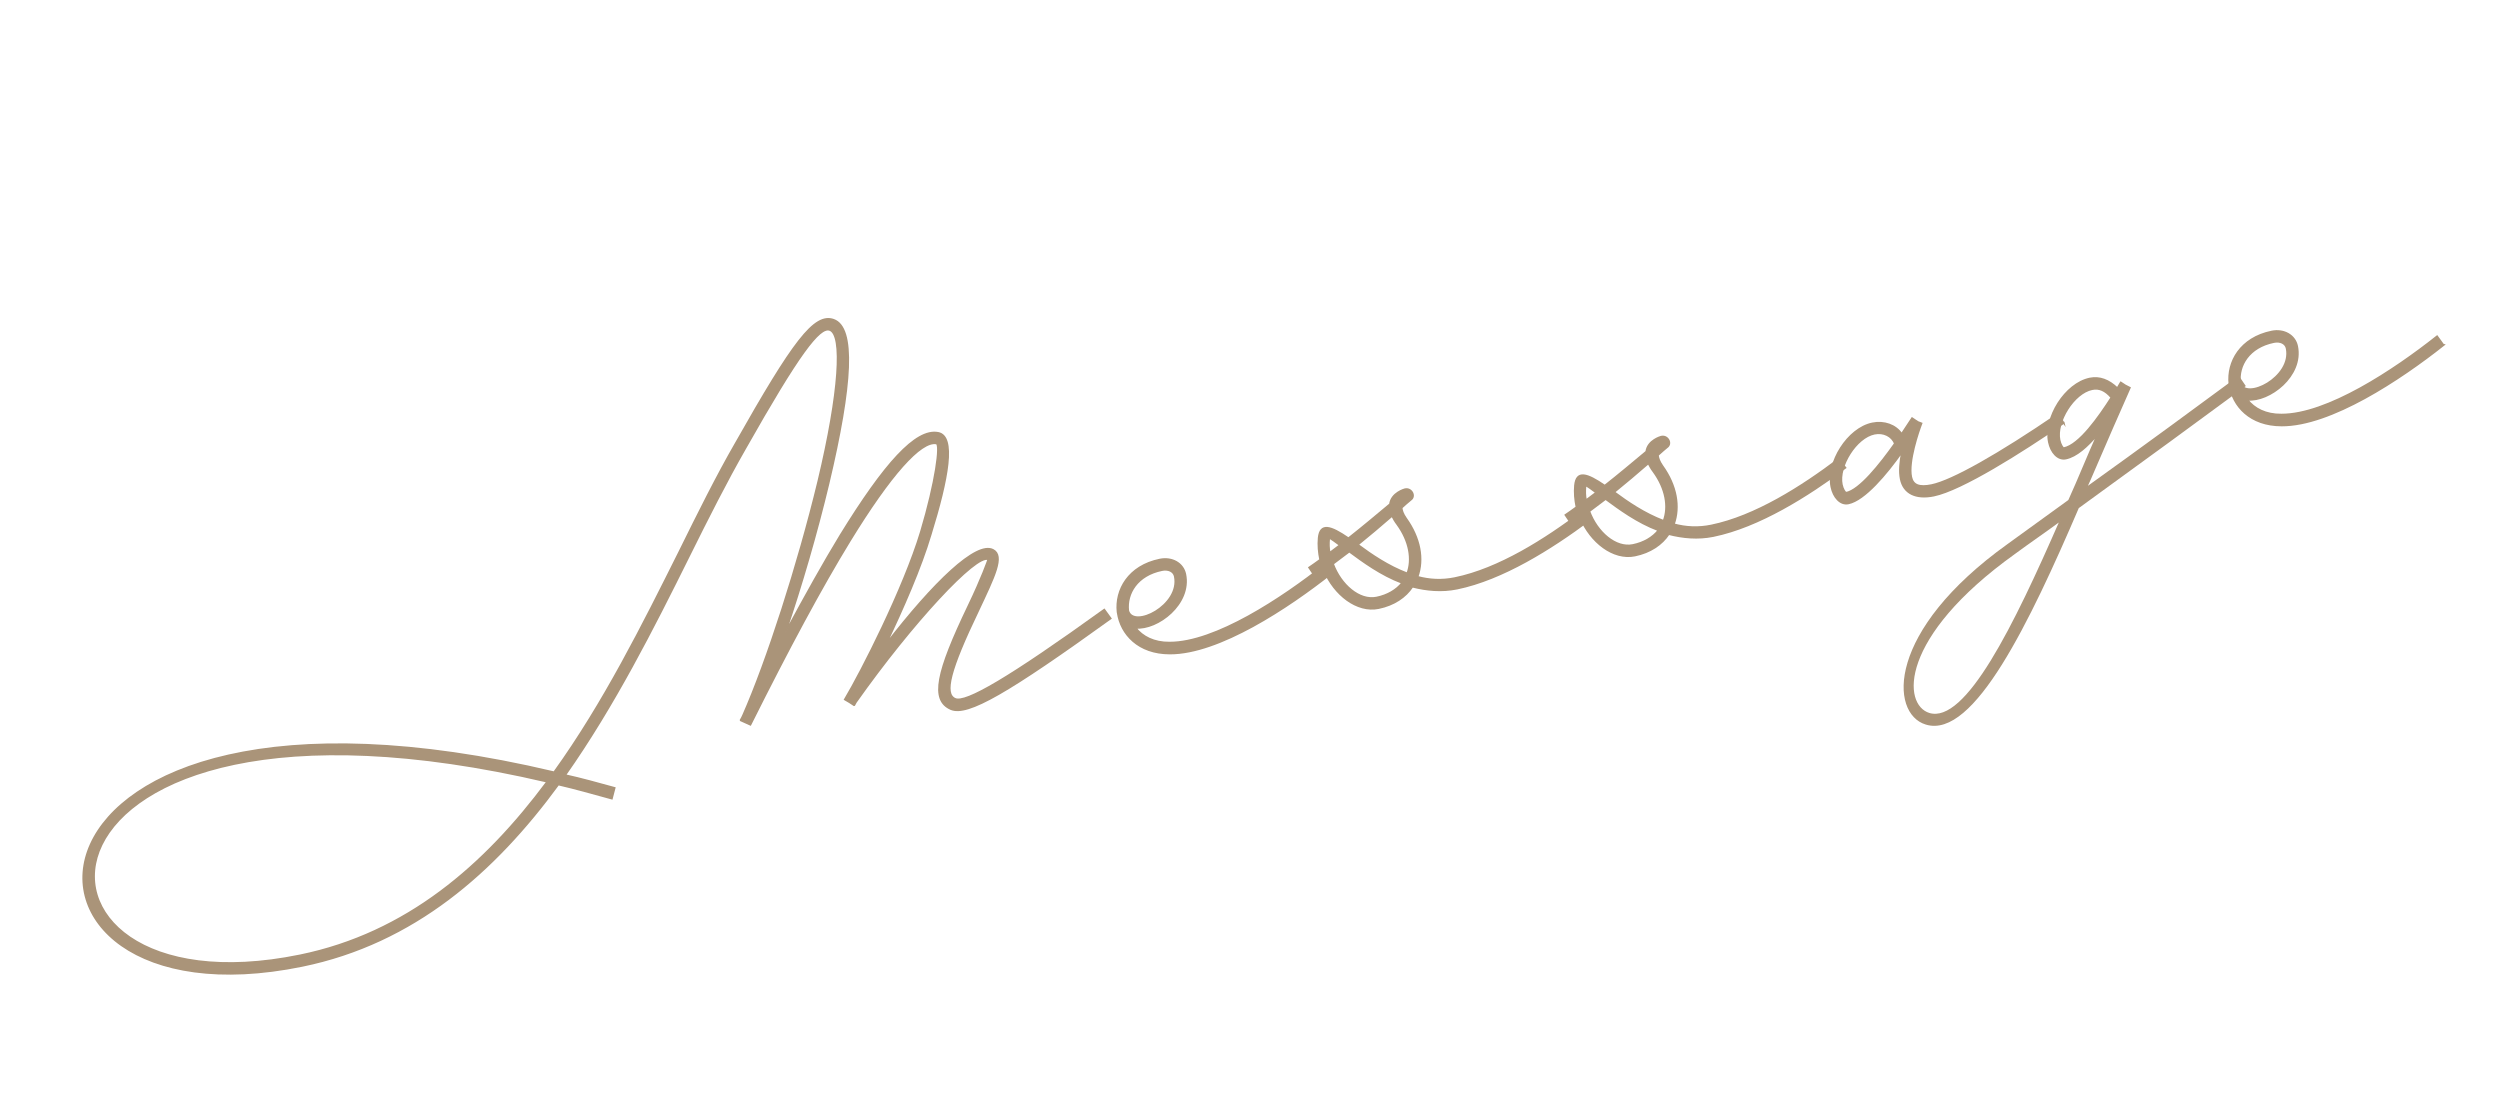 <svg width="314" height="138" viewBox="0 0 314 138" fill="none" xmlns="http://www.w3.org/2000/svg">
<g clip-path="url(#clip0_1_54)">
<path d="M139.512 77.677C126.667 86.928 121.531 89.97 119.426 89.065C116.845 87.931 117.625 84.463 121.621 76.118C123.304 72.619 124.119 70.326 124.106 70.26C122.623 69.553 114.574 78.198 107.506 88.201L107.307 88.568L107.258 88.578L106.702 88.212L106.098 87.856C108.202 84.322 113.496 73.945 115.661 66.781C117.531 60.517 118.156 55.795 117.606 55.702C115.664 55.346 111.842 59.61 106.719 67.98C103.2 73.725 99.029 81.472 94.254 91.039L93.026 90.485L93.016 90.436C93.134 90.257 93.215 90.069 93.323 89.841C96.31 83.092 100.232 70.957 102.773 60.441C105.451 49.264 105.884 42.01 104.208 41.445C102.934 41.003 100.33 44.434 93.6 56.34C91.239 60.458 88.923 65.047 86.51 69.914C82.059 78.884 77.12 88.656 71.001 97.351C73.012 97.796 75.103 98.378 77.21 98.957L76.855 100.316C74.53 99.679 72.327 99.05 70.131 98.541C62.122 109.474 51.996 118.442 37.964 121.32C-3.738 129.873 -1.722 80.107 69.59 96.989C75.821 88.34 80.739 78.469 85.322 69.3C87.731 64.418 90.037 59.779 92.401 55.677C99.647 42.86 102.281 39.32 104.699 40.161C107.453 41.139 107.04 48.235 104.068 60.741C102.6 66.871 100.663 73.559 98.66 79.421C101.219 74.68 103.475 70.634 105.552 67.225C111.12 58.181 115.031 53.847 117.81 54.358C120.084 54.748 119.086 60.078 116.901 67.144C115.676 71.286 113.374 76.524 111.287 80.894C117.315 73.093 122.629 67.992 124.716 69.055C126.208 69.812 124.877 72.433 122.873 76.701C119.28 84.175 118.553 87.153 119.966 87.771C121.27 88.361 126.708 85.206 138.7 76.558L139.512 77.677ZM68.703 98.182C0.225 82.159 -1.626 128.051 37.674 119.991C51.098 117.238 60.887 108.716 68.706 98.199L68.703 98.182Z" fill="#AA9479" stroke="#AA9479" stroke-width="0.2" stroke-miterlimit="10"/>
<path d="M167.28 71.982C161.808 76.31 153.073 82.113 146.931 82.087C142.988 82.09 140.777 79.663 140.378 76.968L140.358 76.869C140.064 74.101 141.726 71.086 145.674 70.276C147.204 69.963 148.597 70.74 148.881 72.121C149.647 75.856 145.391 79.094 142.633 78.854C143.495 79.963 144.938 80.73 146.904 80.704C152.615 80.715 160.996 75.191 166.451 70.866L167.264 71.985L167.28 71.982ZM141.711 76.695C142.341 79.017 148.297 76.047 147.548 72.395C147.424 71.786 146.77 71.44 145.947 71.609C142.822 72.25 141.476 74.549 141.711 76.695Z" fill="#AA9479" stroke="#AA9479" stroke-width="0.2" stroke-miterlimit="10"/>
<path d="M183.006 73.934C181.065 74.332 179.157 74.14 177.403 73.694C176.553 74.983 175.095 75.985 173.154 76.383C170.44 76.939 167.58 74.698 166.304 71.651C165.923 71.883 165.556 72.181 165.175 72.414L164.412 71.285C164.881 70.983 165.337 70.615 165.803 70.296C165.614 69.375 165.534 68.483 165.619 67.557C165.81 65.649 167.129 66.064 169.363 67.595C171.105 66.226 172.801 64.799 174.572 63.321C174.76 61.894 176.434 61.448 176.434 61.448L176.483 61.438C177.306 61.269 177.851 62.34 177.188 62.785C176.781 63.142 176.41 63.424 176.053 63.772C176.068 64.094 176.212 64.545 176.6 65.099C178.4 67.61 178.838 70.246 178.055 72.446C179.526 72.847 181.087 72.939 182.732 72.601C188.26 71.468 194.068 67.774 198.743 64.243L199.605 65.352C194.831 68.903 188.73 72.76 183.006 73.934ZM167.027 69.411C167.447 69.119 167.854 68.761 168.274 68.47C166.962 67.504 167.021 67.544 166.94 67.732C166.897 68.272 166.896 68.855 167.014 69.431L167.027 69.411ZM176.086 73.21C173.43 72.212 171.166 70.534 169.47 69.287L167.436 70.819C168.404 73.449 170.742 75.489 172.897 75.047C174.279 74.763 175.379 74.109 176.103 73.207L176.086 73.21ZM174.843 64.808C173.387 66.067 171.986 67.263 170.559 68.412C172.258 69.675 174.37 71.111 176.749 72.011C177.406 70.282 177.039 67.992 175.487 65.859C175.205 65.488 175.016 65.15 174.843 64.808Z" fill="#AA9479" stroke="#AA9479" stroke-width="0.2" stroke-miterlimit="10"/>
<path d="M215.199 67.331C213.258 67.729 211.35 67.538 209.596 67.092C208.746 68.38 207.289 69.382 205.347 69.78C202.633 70.337 199.773 68.095 198.497 65.048C198.116 65.281 197.749 65.579 197.368 65.811L196.605 64.682C197.074 64.38 197.53 64.012 197.996 63.694C197.807 62.773 197.727 61.88 197.812 60.955C198.003 59.047 199.323 59.462 201.557 60.992C203.299 59.623 204.994 58.196 206.765 56.718C206.953 55.291 208.627 54.845 208.627 54.845L208.676 54.835C209.499 54.666 210.044 55.737 209.381 56.182C208.974 56.539 208.604 56.821 208.246 57.169C208.261 57.491 208.405 57.942 208.793 58.497C210.594 61.007 211.031 63.643 210.248 65.844C211.719 66.245 213.281 66.336 214.926 65.999C220.453 64.865 226.261 61.171 230.937 57.641L231.798 58.75C227.024 62.3 220.924 66.157 215.199 67.331ZM199.221 62.808C199.641 62.517 200.047 62.159 200.467 61.867C199.155 60.902 199.215 60.941 199.133 61.129C199.09 61.669 199.089 62.252 199.207 62.828L199.221 62.808ZM208.279 66.607C205.623 65.609 203.359 63.931 201.664 62.684L199.629 64.216C200.597 66.846 202.936 68.886 205.091 68.444C206.472 68.161 207.572 67.507 208.296 66.604L208.279 66.607ZM207.036 58.206C205.58 59.464 204.18 60.66 202.753 61.81C204.452 63.073 206.563 64.508 208.942 65.409C209.599 63.68 209.232 61.389 207.68 59.256C207.399 58.886 207.209 58.547 207.036 58.206Z" fill="#AA9479" stroke="#AA9479" stroke-width="0.2" stroke-miterlimit="10"/>
<path d="M259.221 53.125C253.887 56.791 246.375 61.537 242.888 62.252C240.634 62.714 239.093 61.968 238.725 60.175C238.526 59.204 238.645 57.946 238.886 56.782C236.947 59.528 234.193 62.818 232.153 63.237C231.133 63.446 230.275 62.439 230.015 61.172C229.384 58.096 232.087 53.805 235.163 53.174C236.644 52.87 238.086 53.38 238.845 54.493L240.153 52.511L240.886 52.995L241.352 53.173C240.971 54.16 239.659 57.96 240.057 59.901C240.266 60.921 241.035 61.244 242.615 60.92C245.181 60.393 251.02 57.104 258.462 52.013L259.225 53.142L259.221 53.125ZM231.876 61.888C233.571 61.54 236.121 58.343 237.982 55.716C237.635 54.776 236.565 54.241 235.43 54.474C233.127 54.946 230.869 58.563 231.341 60.866C231.456 61.425 231.758 61.895 231.873 61.871L231.876 61.888Z" fill="#AA9479" stroke="#AA9479" stroke-width="0.2" stroke-miterlimit="10"/>
<path d="M261.009 63.764C254.871 78.051 247.839 92.744 241.908 90.909C237.469 89.574 236.961 79.324 252.238 68.391L259.865 62.867C260.523 61.395 261.142 59.983 261.75 58.521C262.33 57.168 262.857 55.894 263.447 54.59C262.16 56.088 260.803 57.327 259.47 57.6C258.45 57.809 257.592 56.802 257.333 55.535C256.702 52.459 259.404 48.168 262.481 47.537C263.714 47.284 264.869 47.733 265.935 48.749L266.33 48.085L266.369 48.025L266.924 48.391L267.519 48.698C266.134 51.81 264.571 55.388 262.982 59.091C262.656 59.843 262.334 60.612 261.998 61.316C269.218 56.149 276.546 50.755 281.176 47.337L281.939 48.466C276.938 52.166 268.708 58.174 260.992 63.767L261.009 63.764ZM258.826 65.326C256.831 66.798 254.816 68.171 253.014 69.501C238.397 79.973 238.768 88.553 242.301 89.646C246.958 91.039 253.019 78.636 258.826 65.326ZM259.217 56.28C261.158 55.882 263.598 52.399 265.183 49.931C264.414 49.026 263.646 48.704 262.774 48.883C260.471 49.355 258.213 52.972 258.685 55.275C258.8 55.835 259.102 56.304 259.217 56.28Z" fill="#AA9479" stroke="#AA9479" stroke-width="0.2" stroke-miterlimit="10"/>
<path d="M306.927 43.341C301.455 47.669 292.72 53.472 286.577 53.446C282.635 53.449 280.423 51.023 280.025 48.327L280.005 48.228C279.711 45.46 281.389 42.442 285.321 41.636C286.851 41.322 288.244 42.099 288.528 43.481C289.294 47.215 285.038 50.453 282.28 50.213C283.142 51.322 284.585 52.089 286.551 52.063C292.262 52.075 300.643 46.55 306.098 42.225L306.911 43.344L306.927 43.341ZM281.357 48.054C281.988 50.376 287.944 47.406 287.195 43.754C287.07 43.145 286.417 42.799 285.594 42.968C282.469 43.609 281.123 45.908 281.357 48.054Z" fill="#AA9479" stroke="#AA9479" stroke-width="0.2" stroke-miterlimit="10"/>
</g>
<defs>
<clipPath id="clip0_1_54">
<rect width="304.469" height="78.338" fill="white" transform="translate(0 61.172) rotate(-11.59)"/>
</clipPath>
</defs>
</svg>
